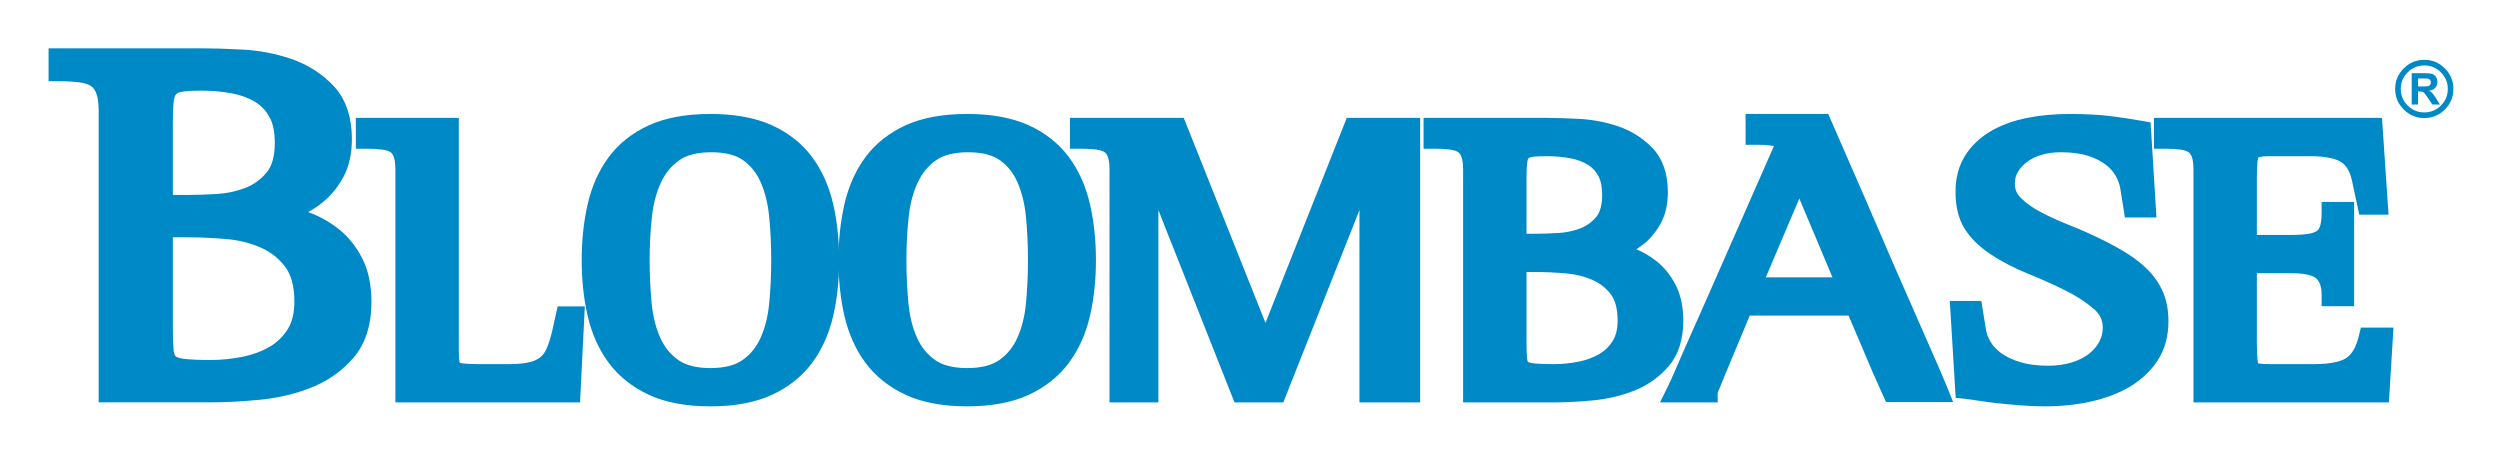 <svg xmlns="http://www.w3.org/2000/svg" role="img" viewBox="-8.83 -7.33 901.16 163.66"><title>Bloombase, Inc. logo</title><switch><g><path fill="none" d="M878.74 147.401H0V0h878.74v147.401z"/><g fill="#0089C7"><path d="M872.448 17.326c-2.022-2.055-4.513-3.096-7.403-3.096-2.902 0-5.399 1.042-7.422 3.096-2.043 2.035-3.083 4.529-3.083 7.407 0 2.875 1.04 5.372 3.089 7.419 2.024 2.035 4.521 3.067 7.416 3.067 2.884 0 5.373-1.033 7.399-3.07 2.048-2.036 3.089-4.533 3.089-7.417 0-2.886-1.041-5.381-3.085-7.406zm-1.435 13.392c-1.636 1.645-3.643 2.477-5.968 2.477-2.337 0-4.351-.832-5.982-2.473-1.682-1.68-2.497-3.638-2.497-5.989 0-2.353.815-4.309 2.493-5.98 1.635-1.661 3.646-2.499 5.986-2.499 2.327 0 4.333.838 5.96 2.492 1.688 1.672 2.503 3.628 2.503 5.987 0 2.358-.816 4.316-2.495 5.985z"/><path d="M869.293 28.133c-.553-.875-.981-1.49-1.286-1.82-.341-.353-.755-.668-1.233-.942.993-.154 1.74-.508 2.22-1.051.512-.564.761-1.26.761-2.11 0-.677-.161-1.26-.493-1.787-.333-.52-.761-.885-1.315-1.082-.56-.197-1.418-.296-2.633-.296H860.5v11.299h2.293V25.63h.468c.506 0 .905.047 1.138.135.248.082.482.229.68.467.234.229.635.775 1.207 1.639l1.647 2.474h2.734l-1.374-2.212zm-4.833-4.298h-1.667V20.95h1.773c.933 0 1.474.017 1.652.031.387.069.668.216.867.451.2.23.321.547.321.931 0 .347-.094.63-.233.844-.167.229-.365.4-.646.483-.266.1-.948.145-2.067.145zM121.699 85.709c-2.21-4.297-5.106-7.861-8.609-10.597-3.254-2.553-6.9-4.569-10.833-6.006 1.994-1.102 3.898-2.384 5.667-3.875 2.811-2.353 5.206-5.356 7.106-8.918 1.978-3.709 2.98-8.225 2.98-13.421 0-8.238-2.276-14.778-6.766-19.441-4.181-4.344-9.27-7.561-15.125-9.56-5.608-1.911-11.501-3.039-17.518-3.352-5.867-.306-10.69-.455-14.744-.455H8.68v11.864h4.14c2.548 0 4.914.14 7.033.415 1.678.216 3.039.646 4.051 1.279.774.491 1.403 1.312 1.903 2.497.422 1.005.929 2.93.929 6.359v105.203H66.98c5.338 0 11.297-.308 17.711-.915 6.633-.626 12.916-2.106 18.671-4.4 5.989-2.381 11.102-5.987 15.193-10.718 4.319-4.995 6.509-11.786 6.509-20.185 0-6.119-1.132-11.426-3.365-15.774zM88.346 34.932c1.248 2.299 1.882 5.401 1.882 9.213 0 4.72-.975 8.3-2.898 10.641-2.122 2.571-4.623 4.397-7.641 5.575-3.244 1.27-6.729 2.02-10.361 2.229-3.875.233-7.388.351-10.449.351h-5.401V36.264c0-3.169.125-5.659.372-7.399.149-1.07.443-1.854.852-2.279.385-.396 1.078-.685 2.044-.842 1.633-.261 4.031-.395 7.113-.395 3.863 0 7.58.338 11.046 1.005 3.219.624 6.029 1.673 8.348 3.119 2.162 1.356 3.83 3.143 5.093 5.459zM53.477 78.206h5.401c4.217 0 8.849.209 13.769.622 4.491.373 8.69 1.407 12.484 3.072 3.579 1.568 6.472 3.844 8.846 6.957 2.192 2.885 3.306 7.135 3.306 12.625 0 3.973-.802 7.278-2.384 9.826-1.672 2.676-3.79 4.747-6.468 6.322-2.854 1.675-6.126 2.897-9.723 3.632-3.807.776-7.753 1.17-11.728 1.17-4.143 0-7.357-.14-9.553-.415-1.662-.201-2.597-.609-2.923-.926-.48-.466-.666-1.361-.736-2.029-.192-1.788-.29-4.322-.29-7.543V78.206zm144.154 24.91H192.177l-.717 3.248-1.295 5.872c-.606 2.42-1.274 4.477-1.986 6.113-.564 1.3-1.284 2.3-2.201 3.059-.944.785-2.241 1.387-3.863 1.797-1.888.478-4.438.72-7.579.72h-10.975c-2.376 0-4.208-.082-5.442-.244-.737-.094-1.103-.231-1.246-.297-.018-.052-.042-.131-.064-.253-.114-.634-.256-1.862-.256-3.984V35.16h-37.109v11.113h4.14c1.979 0 3.812.108 5.445.321 1.199.16 2.155.458 2.83.885.474.297.86.816 1.193 1.594.285.688.646 2.1.646 4.673v83.98h66.557l.196-3.934 1.313-26.33.217-4.346h-4.35zm93.876-36.852c-1.478-6.458-4.032-12.167-7.59-16.967-3.626-4.89-8.523-8.758-14.555-11.499-5.938-2.69-13.374-4.053-22.107-4.053-8.732 0-16.169 1.363-22.104 4.051-6.023 2.737-10.918 6.604-14.554 11.497-3.55 4.778-6.104 10.488-7.592 16.971-1.428 6.217-2.153 13.008-2.153 20.184 0 7.184.725 13.952 2.155 20.119 1.489 6.433 4.043 12.116 7.589 16.892 3.643 4.896 8.53 8.783 14.528 11.553 5.932 2.742 13.379 4.133 22.132 4.133 8.754 0 16.2-1.391 22.129-4.133 6.012-2.775 10.901-6.662 14.531-11.554 3.557-4.8 6.11-10.483 7.59-16.896 1.428-6.161 2.152-12.93 2.152-20.114 0-7.177-.723-13.969-2.151-20.184zm-32.648 56.167c-2.708 1.933-6.612 2.912-11.604 2.912-4.991 0-8.896-.979-11.605-2.912-2.855-2.033-4.977-4.656-6.487-8.022-1.606-3.582-2.648-7.766-3.097-12.435-.479-4.987-.722-10.211-.722-15.526 0-5.303.268-10.515.797-15.489.497-4.67 1.59-8.853 3.248-12.434 1.567-3.384 3.723-6.021 6.591-8.063 2.708-1.932 6.611-2.911 11.603-2.911 4.978 0 8.848.973 11.501 2.893 2.793 2.026 4.864 4.643 6.325 7.996 1.572 3.613 2.593 7.81 3.035 12.471.479 5 .721 10.227.721 15.537s-.242 10.534-.72 15.527c-.441 4.654-1.483 8.836-3.098 12.434-1.507 3.359-3.629 5.983-6.488 8.022z"/><path d="M384.064 66.268c-1.488-6.469-4.044-12.177-7.597-16.971-3.63-4.89-8.523-8.758-14.547-11.499-5.941-2.691-13.377-4.054-22.11-4.054-8.729 0-16.167 1.363-22.108 4.051-6.034 2.746-10.927 6.614-14.553 11.5-3.545 4.771-6.1 10.48-7.591 16.966-1.428 6.226-2.152 13.016-2.152 20.185 0 7.177.724 13.944 2.153 20.117 1.494 6.438 4.048 12.122 7.592 16.894 3.628 4.889 8.514 8.775 14.521 11.552 5.94 2.743 13.388 4.134 22.138 4.134 8.753 0 16.2-1.391 22.132-4.134 6.004-2.775 10.89-6.661 14.522-11.551 3.553-4.797 6.108-10.479 7.597-16.893 1.429-6.202 2.153-12.97 2.153-20.119.001-7.141-.723-13.93-2.15-20.178zm-32.648 56.163c-2.713 1.932-6.618 2.912-11.605 2.912-4.993 0-8.896-.979-11.603-2.911-2.86-2.036-4.981-4.659-6.487-8.021-1.609-3.573-2.65-7.755-3.097-12.435-.48-5.001-.723-10.225-.723-15.528 0-5.294.268-10.506.797-15.489.497-4.667 1.587-8.852 3.242-12.439 1.57-3.377 3.729-6.017 6.593-8.06 2.709-1.93 6.612-2.909 11.598-2.909 4.979 0 8.852.974 11.513 2.895 2.788 2.024 4.858 4.641 6.321 7.995 1.564 3.595 2.585 7.793 3.033 12.474.475 5.003.715 10.23.715 15.533s-.241 10.528-.715 15.531c-.446 4.666-1.487 8.849-3.096 12.429-1.514 3.364-3.636 5.989-6.486 8.023zM595.191 95.39c-1.793-3.485-4.151-6.396-7.014-8.654-2.19-1.714-4.594-3.118-7.161-4.223 1.061-.677 2.091-1.414 3.073-2.236 2.309-1.937 4.268-4.395 5.827-7.308 1.631-3.055 2.457-6.758 2.457-11.011 0-6.738-1.878-12.109-5.583-15.963-3.386-3.529-7.522-6.146-12.292-7.778-4.48-1.53-9.211-2.436-14.062-2.692-4.693-.245-8.516-.363-11.688-.363h-44.429v11.113h4.14c1.975 0 3.804.108 5.438.321 1.198.159 2.154.458 2.831.885.479.3.862.813 1.186 1.578.296.706.654 2.104.654 4.689v83.98h32.643c4.313 0 9.047-.243 14.072-.724 5.326-.501 10.368-1.689 14.978-3.53 4.865-1.939 9.016-4.873 12.333-8.719 3.547-4.104 5.346-9.658 5.346-16.505 0-4.976-.924-9.302-2.749-12.86zm-28.583-24.594c-1.584 1.916-3.444 3.276-5.678 4.149-2.479.969-5.144 1.543-7.918 1.707-3.149.184-5.906.276-8.188.276h-3.394V56.719c0-2.469.096-4.394.283-5.72.103-.745.288-1.159.43-1.304.187-.194.596-.345 1.121-.429 1.246-.2 3.092-.301 5.485-.301 3.009 0 5.888.261 8.559.776 2.429.466 4.543 1.255 6.285 2.347 1.591.994 2.806 2.296 3.72 3.982.915 1.688 1.379 4.001 1.379 6.878 0 3.524-.701 6.165-2.084 7.848zm-6.31 52.224c-2.936.601-5.991.905-9.086.905-3.238 0-5.742-.106-7.443-.316-1.36-.17-1.775-.48-1.801-.501-.11-.11-.257-.452-.322-1.07-.142-1.384-.215-3.361-.215-5.861V90.724h3.394c3.307 0 6.938.164 10.793.487 3.45.288 6.673 1.081 9.58 2.355 2.7 1.188 4.869 2.895 6.627 5.217 1.621 2.143 2.443 5.327 2.443 9.465 0 2.965-.592 5.421-1.759 7.301-1.235 1.992-2.804 3.527-4.797 4.697-2.18 1.282-4.672 2.215-7.414 2.774z"/><path d="M498.939 35.161h-22.308l-1.037 2.614-28.267 71.289-28.417-71.296-1.039-2.607h-41.016v11.113h4.14c1.973 0 3.807.108 5.449.321 1.191.159 2.146.458 2.823.885.482.3.862.81 1.181 1.569.301.711.655 2.093.655 4.697v83.98h17.622V68.398l26.408 66.711 1.036 2.616H453.755l1.035-2.616 26.414-66.714v69.331h21.876V35.16h-4.141zm193.978 96.743c-1.034-2.575-3.319-7.859-6.608-15.282.017.039-5.241-11.963-5.241-11.963l-7.364-16.756c0-.001-9.731-22.552-9.731-22.552-.001-.001-12.721-29.144-12.721-29.144l-1.084-2.483c.009.02-2.701.02-2.701.02h-27.074v11.113h4.14c3.271 0 5.09.252 6.069.48l-14.614 33.229c.001-.001-10.549 23.955-10.549 23.955l-6.894 15.526c-.003.008-3.864 8.894-3.864 8.894-.884 2.035-1.605 3.616-2.195 4.809l-2.957 5.976H610.33v-3.43c.651-1.679 3.14-7.773 11.555-27.852h35.629l2.381 5.581c-.006-.014 3.169 7.446 3.169 7.446.001.003 3.217 7.558 3.217 7.558 1.051 2.427 2.277 5.169 3.64 8.143l1.107 2.415h24.174l-2.285-5.683zM651.72 92.64h-24.04l12.074-28.413L651.72 92.64zm119.21 5.5c-1.224-2.901-2.99-5.564-5.249-7.913-2.153-2.224-4.698-4.266-7.573-6.082-2.757-1.731-5.86-3.444-9.232-5.095-3.684-1.833-7.596-3.573-11.604-5.159-3.79-1.503-7.32-3.109-10.49-4.771-2.939-1.539-5.375-3.282-7.244-5.181-1.423-1.445-2.085-3.065-2.085-5.1 0-1.608.364-2.988 1.112-4.22.855-1.414 2.006-2.657 3.424-3.701 1.445-1.065 3.203-1.895 5.225-2.467 2.122-.597 4.39-.9 6.734-.9 3.915 0 7.234.432 9.866 1.284 2.584.837 4.725 1.901 6.361 3.162 1.573 1.213 2.78 2.556 3.586 3.988.855 1.512 1.414 2.996 1.664 4.42-.011-.066 1.139 7.153 1.139 7.153l.556 3.489h11.372l-.271-4.395-1.641-26.611-.2-3.247-3.202-.573c-3.651-.654-7.529-1.238-11.526-1.734-4.029-.493-8.936-.742-14.592-.742-5.356 0-10.479.481-15.226 1.43-4.906.982-9.274 2.574-12.984 4.731-3.903 2.265-7.027 5.226-9.28 8.798-2.327 3.654-3.512 8.07-3.512 13.108 0 5.279 1.091 9.726 3.241 13.216 2.054 3.327 5.157 6.415 9.228 9.18 4.061 2.711 8.721 5.13 13.878 7.209 4.728 1.902 9.279 3.951 13.529 6.089 3.983 2.004 7.384 4.235 10.106 6.631 2.117 1.861 3.103 3.979 3.103 6.661 0 1.774-.407 3.413-1.246 5.01-.885 1.664-2.088 3.094-3.667 4.351-1.614 1.281-3.682 2.331-6.139 3.117-2.527.807-5.41 1.217-8.565 1.217-3.933 0-7.355-.438-10.174-1.301-2.753-.848-5.044-1.929-6.803-3.212-1.654-1.209-2.932-2.559-3.793-4.007-.881-1.486-1.448-2.94-1.686-4.32.006.04-1.142-7.042-1.142-7.042l-.563-3.478h-11.367l.268 4.392 1.647 27.043.214 3.516 3.505.352c.866.087 2.299.29 4.26.604 2.002.329 4.319.64 7.066.948 2.577.28 5.4.545 8.401.787 3.087.245 6.063.369 8.854.369 5.852 0 11.443-.58 16.621-1.725 5.318-1.175 10.056-2.98 14.079-5.366 4.212-2.506 7.592-5.712 10.051-9.53 2.557-3.97 3.853-8.677 3.853-13.991 0-3.934-.634-7.43-1.887-10.392zm78.601 12.617h-7.35l-.771 3.157c-.939 3.842-2.442 6.463-4.468 7.788-1.546 1.017-4.817 2.223-11.654 2.223H809.56c-1.89 0-3.321-.076-4.253-.227-.05-.008-.071-.015-.105-.022-.081-.207-.211-.637-.292-1.417-.146-1.483-.225-3.595-.225-6.083V91.151h12.576c5.881 0 8.065 1.188 8.845 1.896 1.294 1.178 1.924 3.094 1.924 5.856v4.14h11.719V65.459H828.03v4.14c0 2.442-.321 3.879-.591 4.655-.267.751-.626 1.294-1.091 1.637-.438.326-1.269.756-2.828 1.021-1.663.291-3.763.438-6.259.438h-12.576V56.719c0-2.332.076-4.265.226-5.744.1-.917.257-1.4.353-1.626.052-.018.112-.039.212-.061.653-.147 1.897-.324 4.085-.324h14.415c6.331 0 9.481 1.128 11.009 2.074 1.924 1.193 3.219 3.352 3.956 6.599-.011-.052 1.956 9.149 1.956 9.149l.699 3.274h10.558l-.299-4.419-1.8-26.62-.261-3.86h-82.216v11.113h4.14c1.979 0 3.811.108 5.446.321 1.192.159 2.153.46 2.842.892.459.288.841.802 1.166 1.57.303.714.661 2.102.661 4.689v83.98H852.286l.237-3.888 1.141-18.689.269-4.392h-4.402zm-44.256 13.08c-.004-.006-.001 0 0 0l-.002-.002c0 .001.001.001.002.002z"/></g></g></switch></svg>